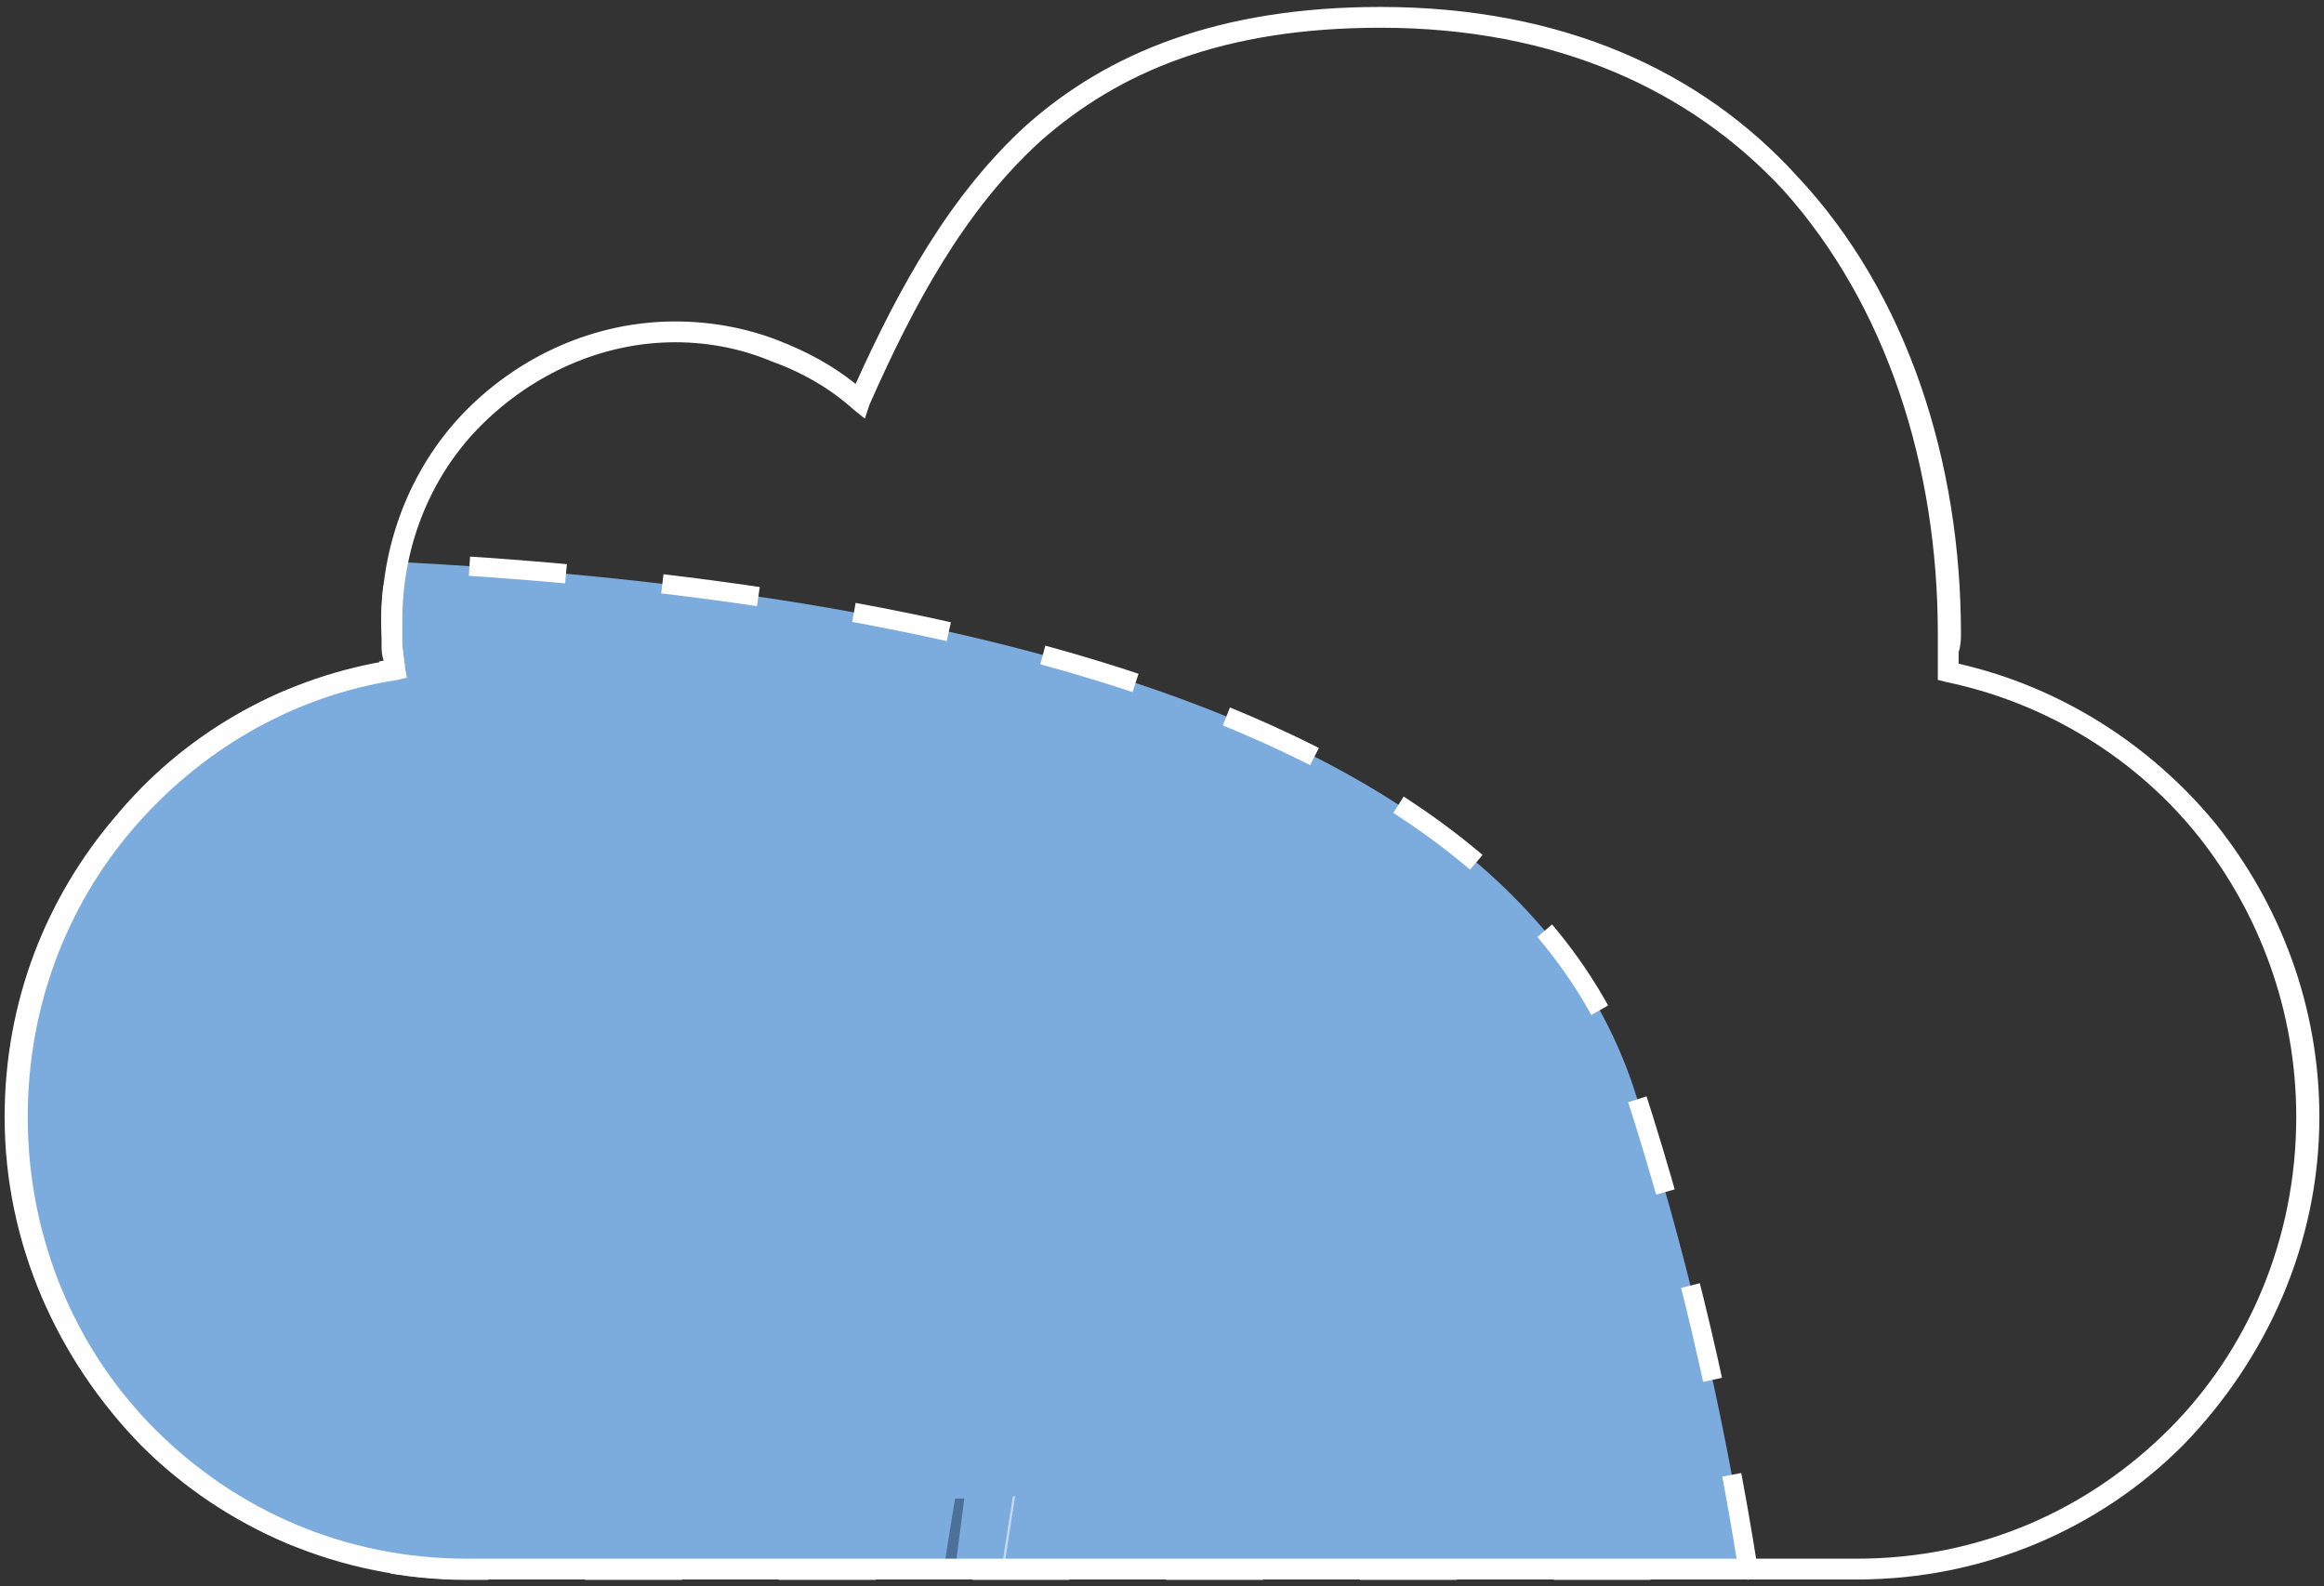 <?xml version="1.0" encoding="UTF-8"?>
<!DOCTYPE svg PUBLIC "-//W3C//DTD SVG 1.1//EN" "http://www.w3.org/Graphics/SVG/1.1/DTD/svg11.dtd">
<!-- Creator: CorelDRAW X7 -->
<svg xmlns="http://www.w3.org/2000/svg" xml:space="preserve" width="1005px" height="686px" version="1.1" style="shape-rendering:geometricPrecision; text-rendering:geometricPrecision; image-rendering:optimizeQuality; fill-rule:evenodd; clip-rule:evenodd"
viewBox="0 0 1005 686"
 xmlns:xlink="http://www.w3.org/1999/xlink">
 <rect x="0" y="0" width="1005" height="686" fill="#333333" stroke="none"/>
 <defs>
  <style type="text/css">
   <![CDATA[
    .str0 {stroke:white;stroke-width:8.342;stroke-dasharray:41.884 41.884}
    .fil1 {fill:none}
    .fil2 {fill:#4B7198}
    .fil0 {fill:#7CABDD}
    .fil4 {fill:#FEFEFE;fill-rule:nonzero}
    .fil3 {fill:white;fill-opacity:0.549}
   ]]>
  </style>
 </defs>
 <g id="Слой_x0020_1">
  <g id="_2329298274080">
   <g>
    <g>
     <path class="fil0" d="M756 679c-11,-70 -27,-139 -49,-207 -56,-174 -336,-219 -535,-229 -2,8 -3,16 -3,25 0,7 1,14 2,21 -93,15 -164,96 -164,194 0,108 87,196 195,196l554 0z"/>
     <path class="fil1 str0" d="M756 679c-11,-70 -27,-139 -49,-207 -56,-174 -336,-219 -535,-229 -2,8 -3,16 -3,25 0,7 1,14 2,21 -93,15 -164,96 -164,194 0,108 87,196 195,196l554 0z"/>
    </g>
    <polygon class="fil2" points="417,648 413,679 408,679 413,648 "/>
    <polygon class="fil3" points="439,647 434,679 433,679 438,647 "/>
   </g>
   <path class="fil4" d="M1003 483c0,55 -23,105 -59,142 -36,36 -86,58 -141,58l-601 0c-55,0 -105,-22 -141,-58 -36,-37 -59,-87 -59,-142 0,-50 18,-95 48,-130 29,-35 70,-59 116,-67 -1,-3 -1,-5 -1,-7 0,-3 0,-7 0,-11 0,-35 14,-68 37,-91 23,-23 55,-38 90,-38 16,0 31,3 44,8 13,5 24,11 34,19 19,-42 41,-82 74,-112 35,-31 83,-51 153,-51 79,0 139,28 180,73 48,51 71,124 71,198 0,2 0,5 -1,8 0,2 0,4 0,5 44,10 83,35 111,69 28,35 45,79 45,127zm-65 135c34,-34 55,-82 55,-135 0,-46 -16,-88 -42,-121 -27,-34 -66,-58 -109,-67l-4 -1 0 -4c0,-2 0,-5 0,-8 0,-2 0,-5 0,-8 0,-72 -22,-142 -67,-192 -40,-43 -98,-70 -174,-70 -68,0 -113,19 -147,49 -33,30 -55,71 -74,114l-2 6 -5 -4c-10,-9 -22,-16 -36,-21 -12,-5 -26,-8 -41,-8 -32,0 -62,14 -84,36 -21,21 -34,51 -34,84 0,4 0,7 0,10 0,4 1,7 1,11l1 4 -4 1c-46,7 -86,31 -115,65 -28,33 -45,76 -45,124 0,53 21,101 55,135 35,35 82,56 135,56l601 0c53,0 100,-21 135,-56z"/>
  </g>
 </g>
</svg>
